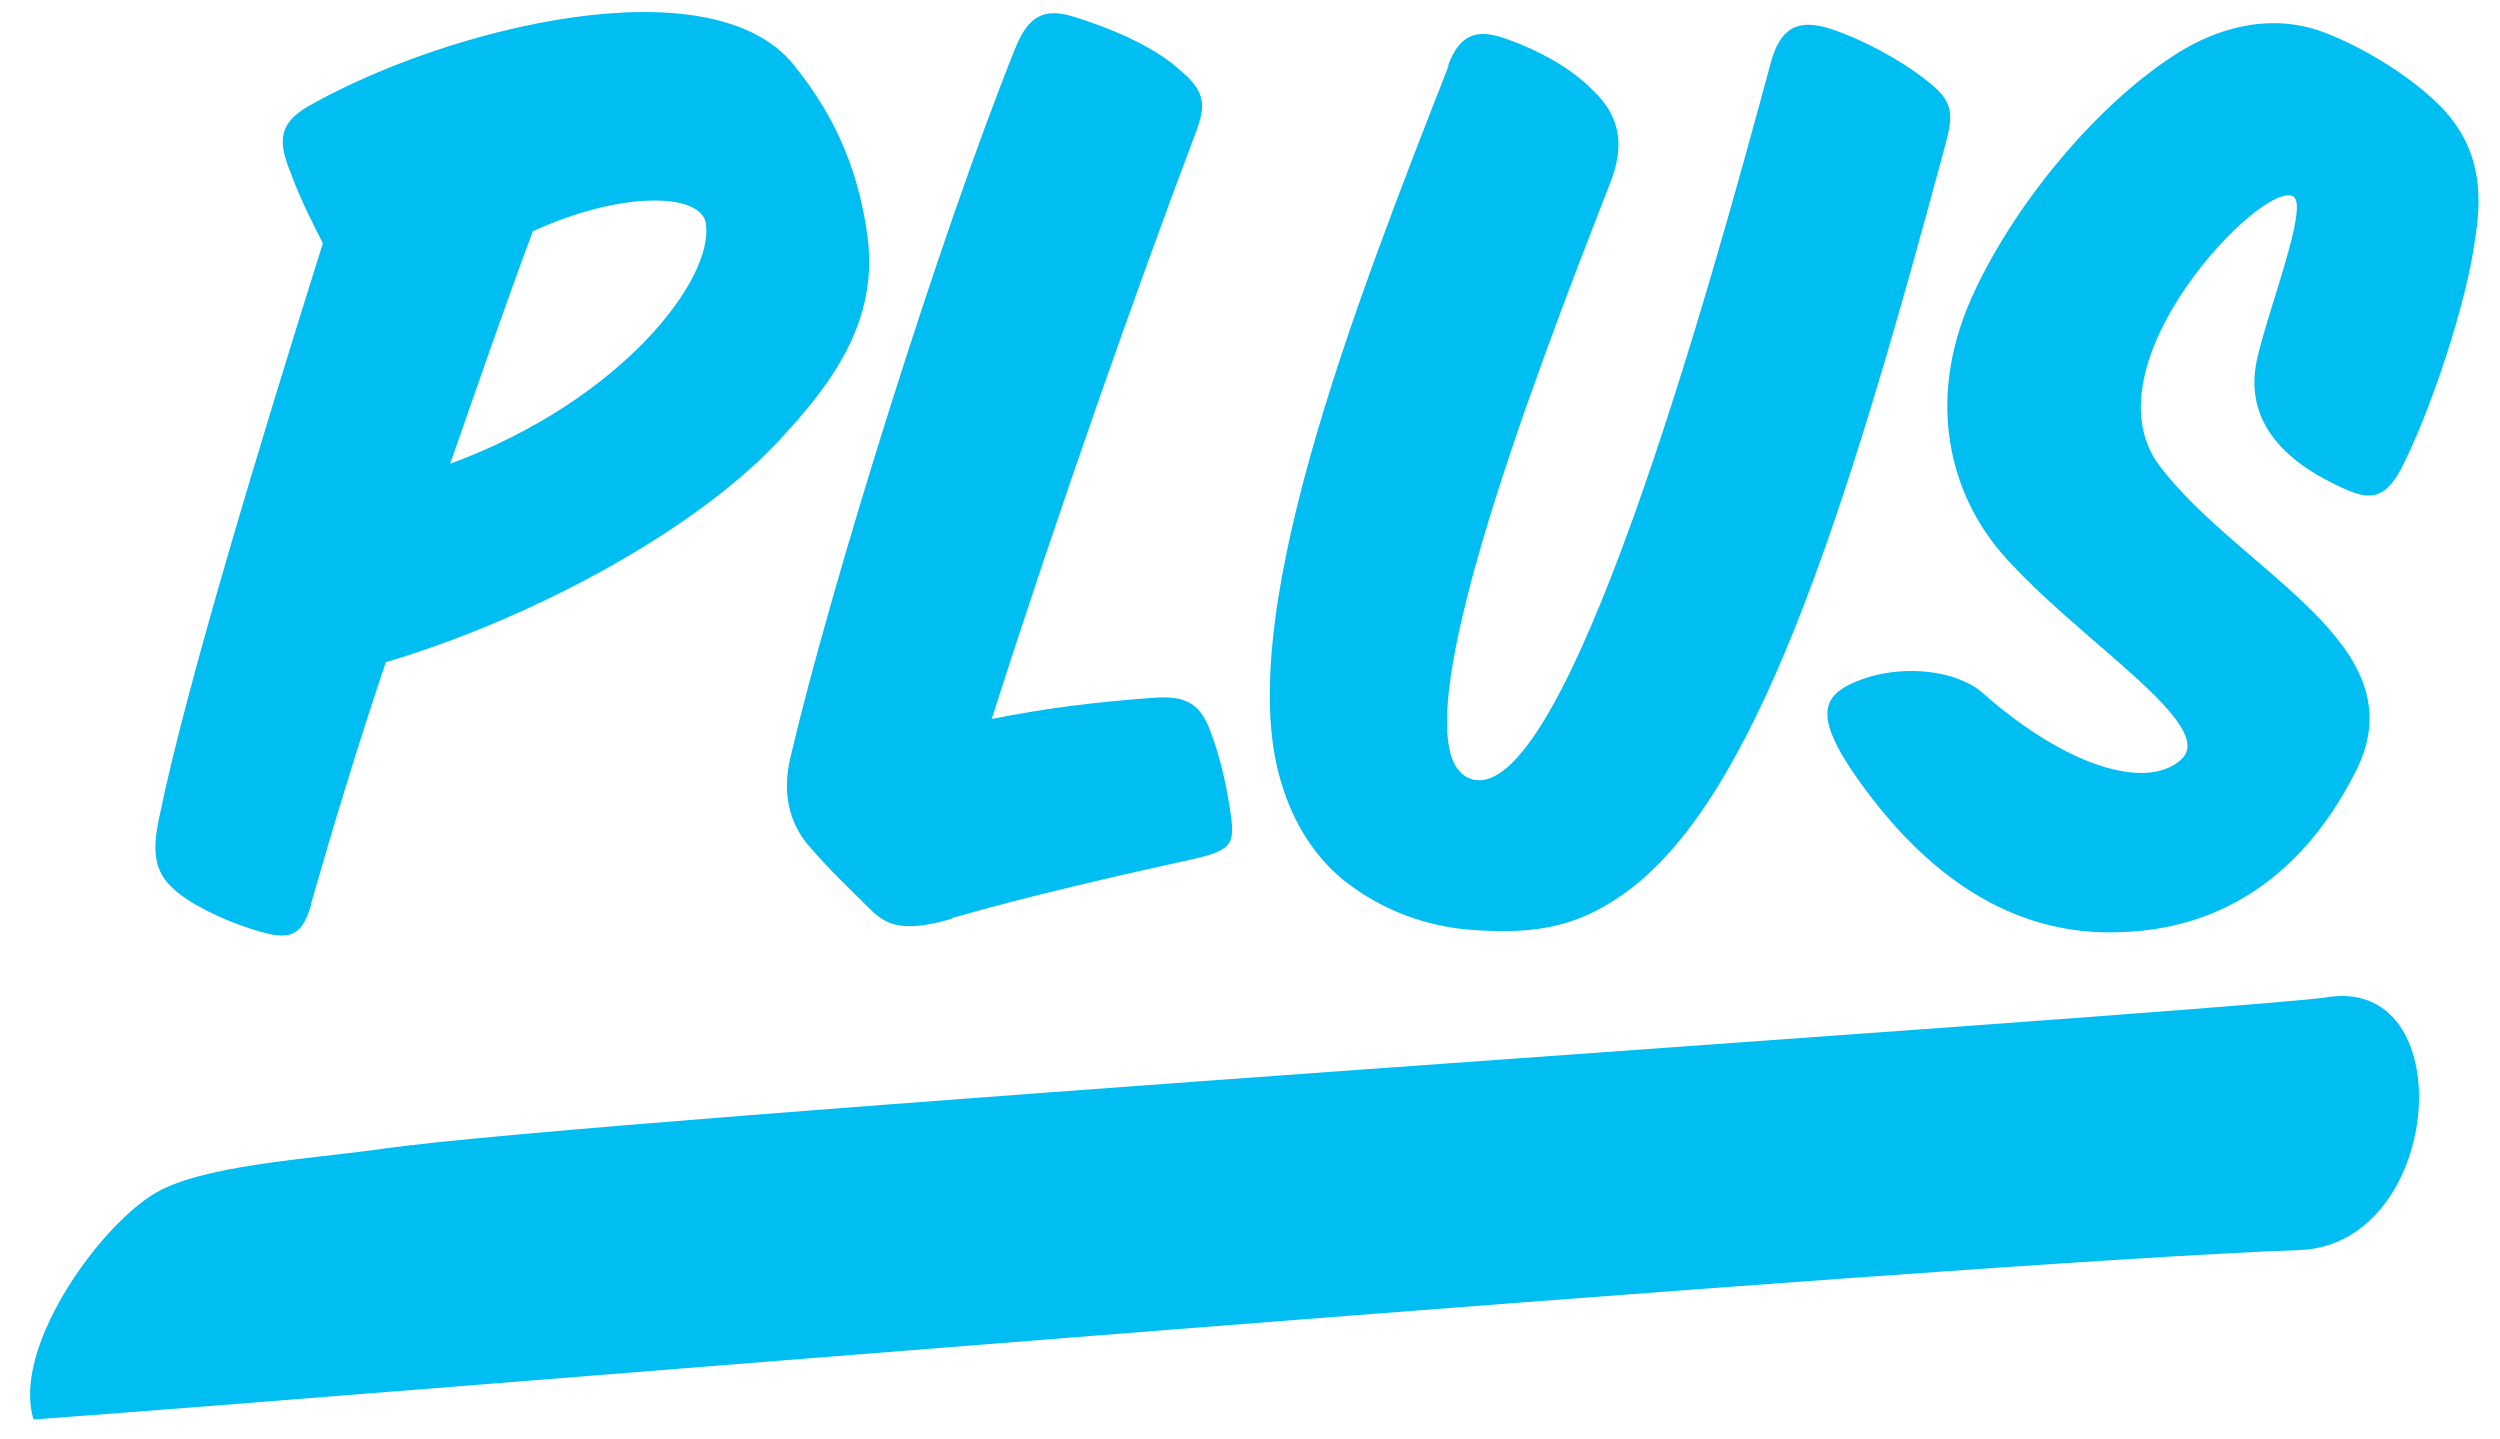 <svg xmlns="http://www.w3.org/2000/svg" width="19.356" height="11.144" viewBox="0 0 19.356 11.144" preserveAspectRatio="xMinYMin meet">
	<path d="M17.817 9.678C15.16 9.77 2.964 10.795.26 10.99c-.168-.54.478-1.456.915-1.736.36-.235 1.234-.28 1.79-.36 1.63-.234 13.553-1.01 15.022-1.168 1.084-.21.94 1.894-.17 1.952zM2.41 7c-.066.23-.15.283-.38.217-.202-.053-.477-.17-.646-.3-.183-.144-.215-.294-.15-.594.203-.993.777-2.886 1.266-4.44-.078-.15-.183-.36-.248-.542-.11-.263-.084-.393.145-.524C3.455.218 5.497-.294 6.144.5c.26.325.496.73.575 1.35.073.607-.24 1.077-.646 1.515-.646.725-1.95 1.425-3.086 1.762-.218.647-.41 1.28-.58 1.874zm3.055-5.274c-.046-.235-.66-.248-1.34.065-.194.52-.41 1.14-.64 1.8 1.327-.49 2.045-1.43 1.98-1.86zM7.37 7.113c-.443.13-.54.02-.678-.118-.143-.144-.26-.248-.444-.463-.13-.163-.195-.38-.13-.66C6.43 4.534 7.285 1.8 7.868.355c.11-.26.246-.294.475-.216.235.074.574.21.777.39.203.17.23.265.132.513-.45 1.19-1.078 2.97-1.574 4.525.425-.085.79-.13 1.234-.163.234-.02.365.02.45.233.085.218.13.427.163.64.033.237.033.3-.26.368-.615.136-1.306.293-1.894.463zM11.21.51c.098-.26.235-.292.477-.2.23.084.477.215.646.39.216.204.248.433.13.726-.594 1.52-1.697 4.395-1.076 4.604.73.248 1.848-3.78 2.33-5.57.08-.267.23-.312.464-.234.24.08.53.235.73.393.216.164.216.26.15.504-.79 2.938-1.482 5.105-2.507 5.81-.36.25-.68.295-1.11.27-.41-.02-.757-.17-1.012-.366-.2-.15-.39-.398-.495-.725-.43-1.238.544-3.725 1.28-5.606zm4.152 4.865c.64.562 1.254.744 1.52.51.314-.262-.81-.94-1.383-1.6-.4-.464-.587-1.176-.24-1.966.313-.71.973-1.52 1.62-1.92.247-.15.66-.317 1.11-.15.345.13.73.38.94.61.3.332.28.705.234.992-.065.496-.346 1.338-.574 1.782-.11.202-.215.248-.41.163-.55-.235-.797-.574-.706-1.006.085-.39.41-1.206.28-1.27-.228-.13-1.618 1.29-1.037 2.082.64.842 2.03 1.39 1.52 2.376-.235.464-.758 1.22-1.848 1.24-.714.02-1.406-.333-2.014-1.2-.312-.444-.268-.608-.064-.713.354-.177.825-.13 1.046.064z" fill="#00BDF2"/>
</svg>
